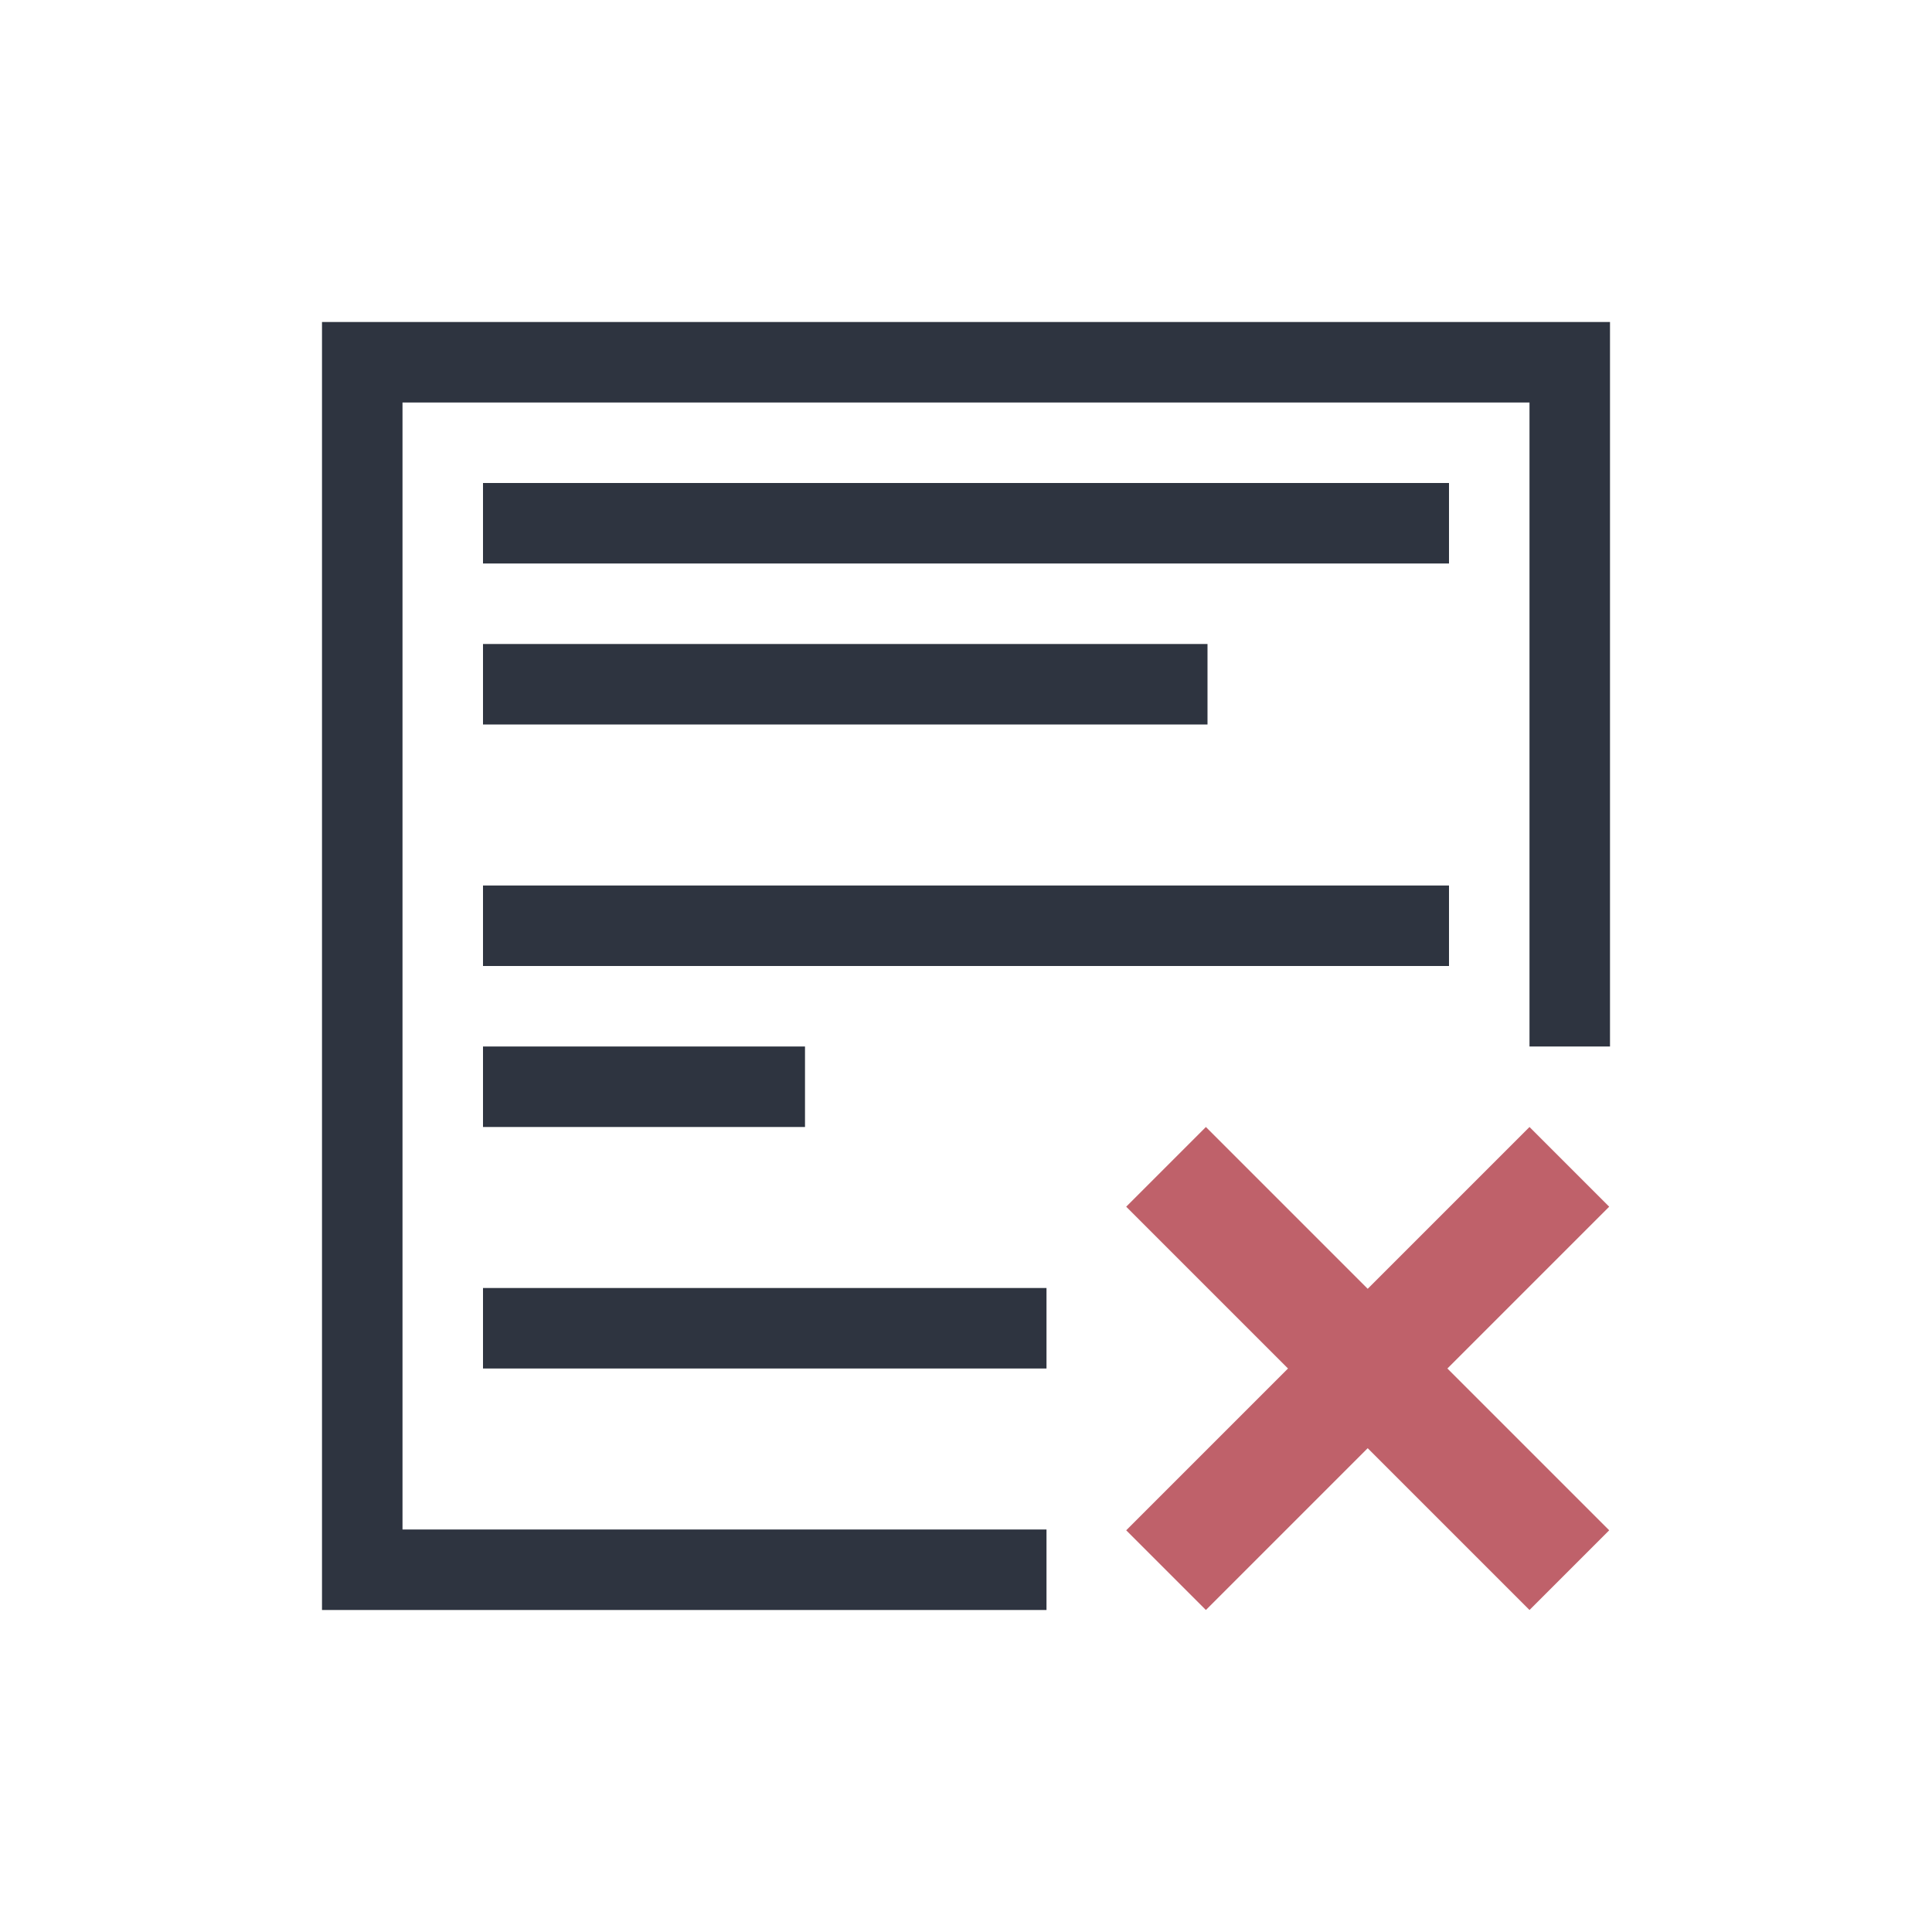 <svg viewBox="0 0 24 24" xmlns="http://www.w3.org/2000/svg">
 <defs>
  <style type="text/css">.ColorScheme-Text {
        color:#2e3440;
      }
      .ColorScheme-NegativeText {
        color:#bf616a;
      }</style>
 </defs>
 <path class="ColorScheme-Text" d="m4 4v16h9v-1h-8v-14h14v8h1v-9h-16zm2 2v1h12v-1h-12zm0 2v1h9v-1h-9zm0 3v1h12v-1h-12zm0 2v1h4v-1h-4zm0 3v1h7v-1h-7z" fill="currentColor"/>
 <path class="ColorScheme-NegativeText" d="m14.98 14-0.99 0.99 2.01 2.01-2.01 2.01 0.99 0.99 2.01-2.01 2.01 2.01 0.99-0.99-2.01-2.01 2.01-2.01-0.99-0.99-2.01 2.01-2.01-2.01z" fill="currentColor"/>
</svg>
